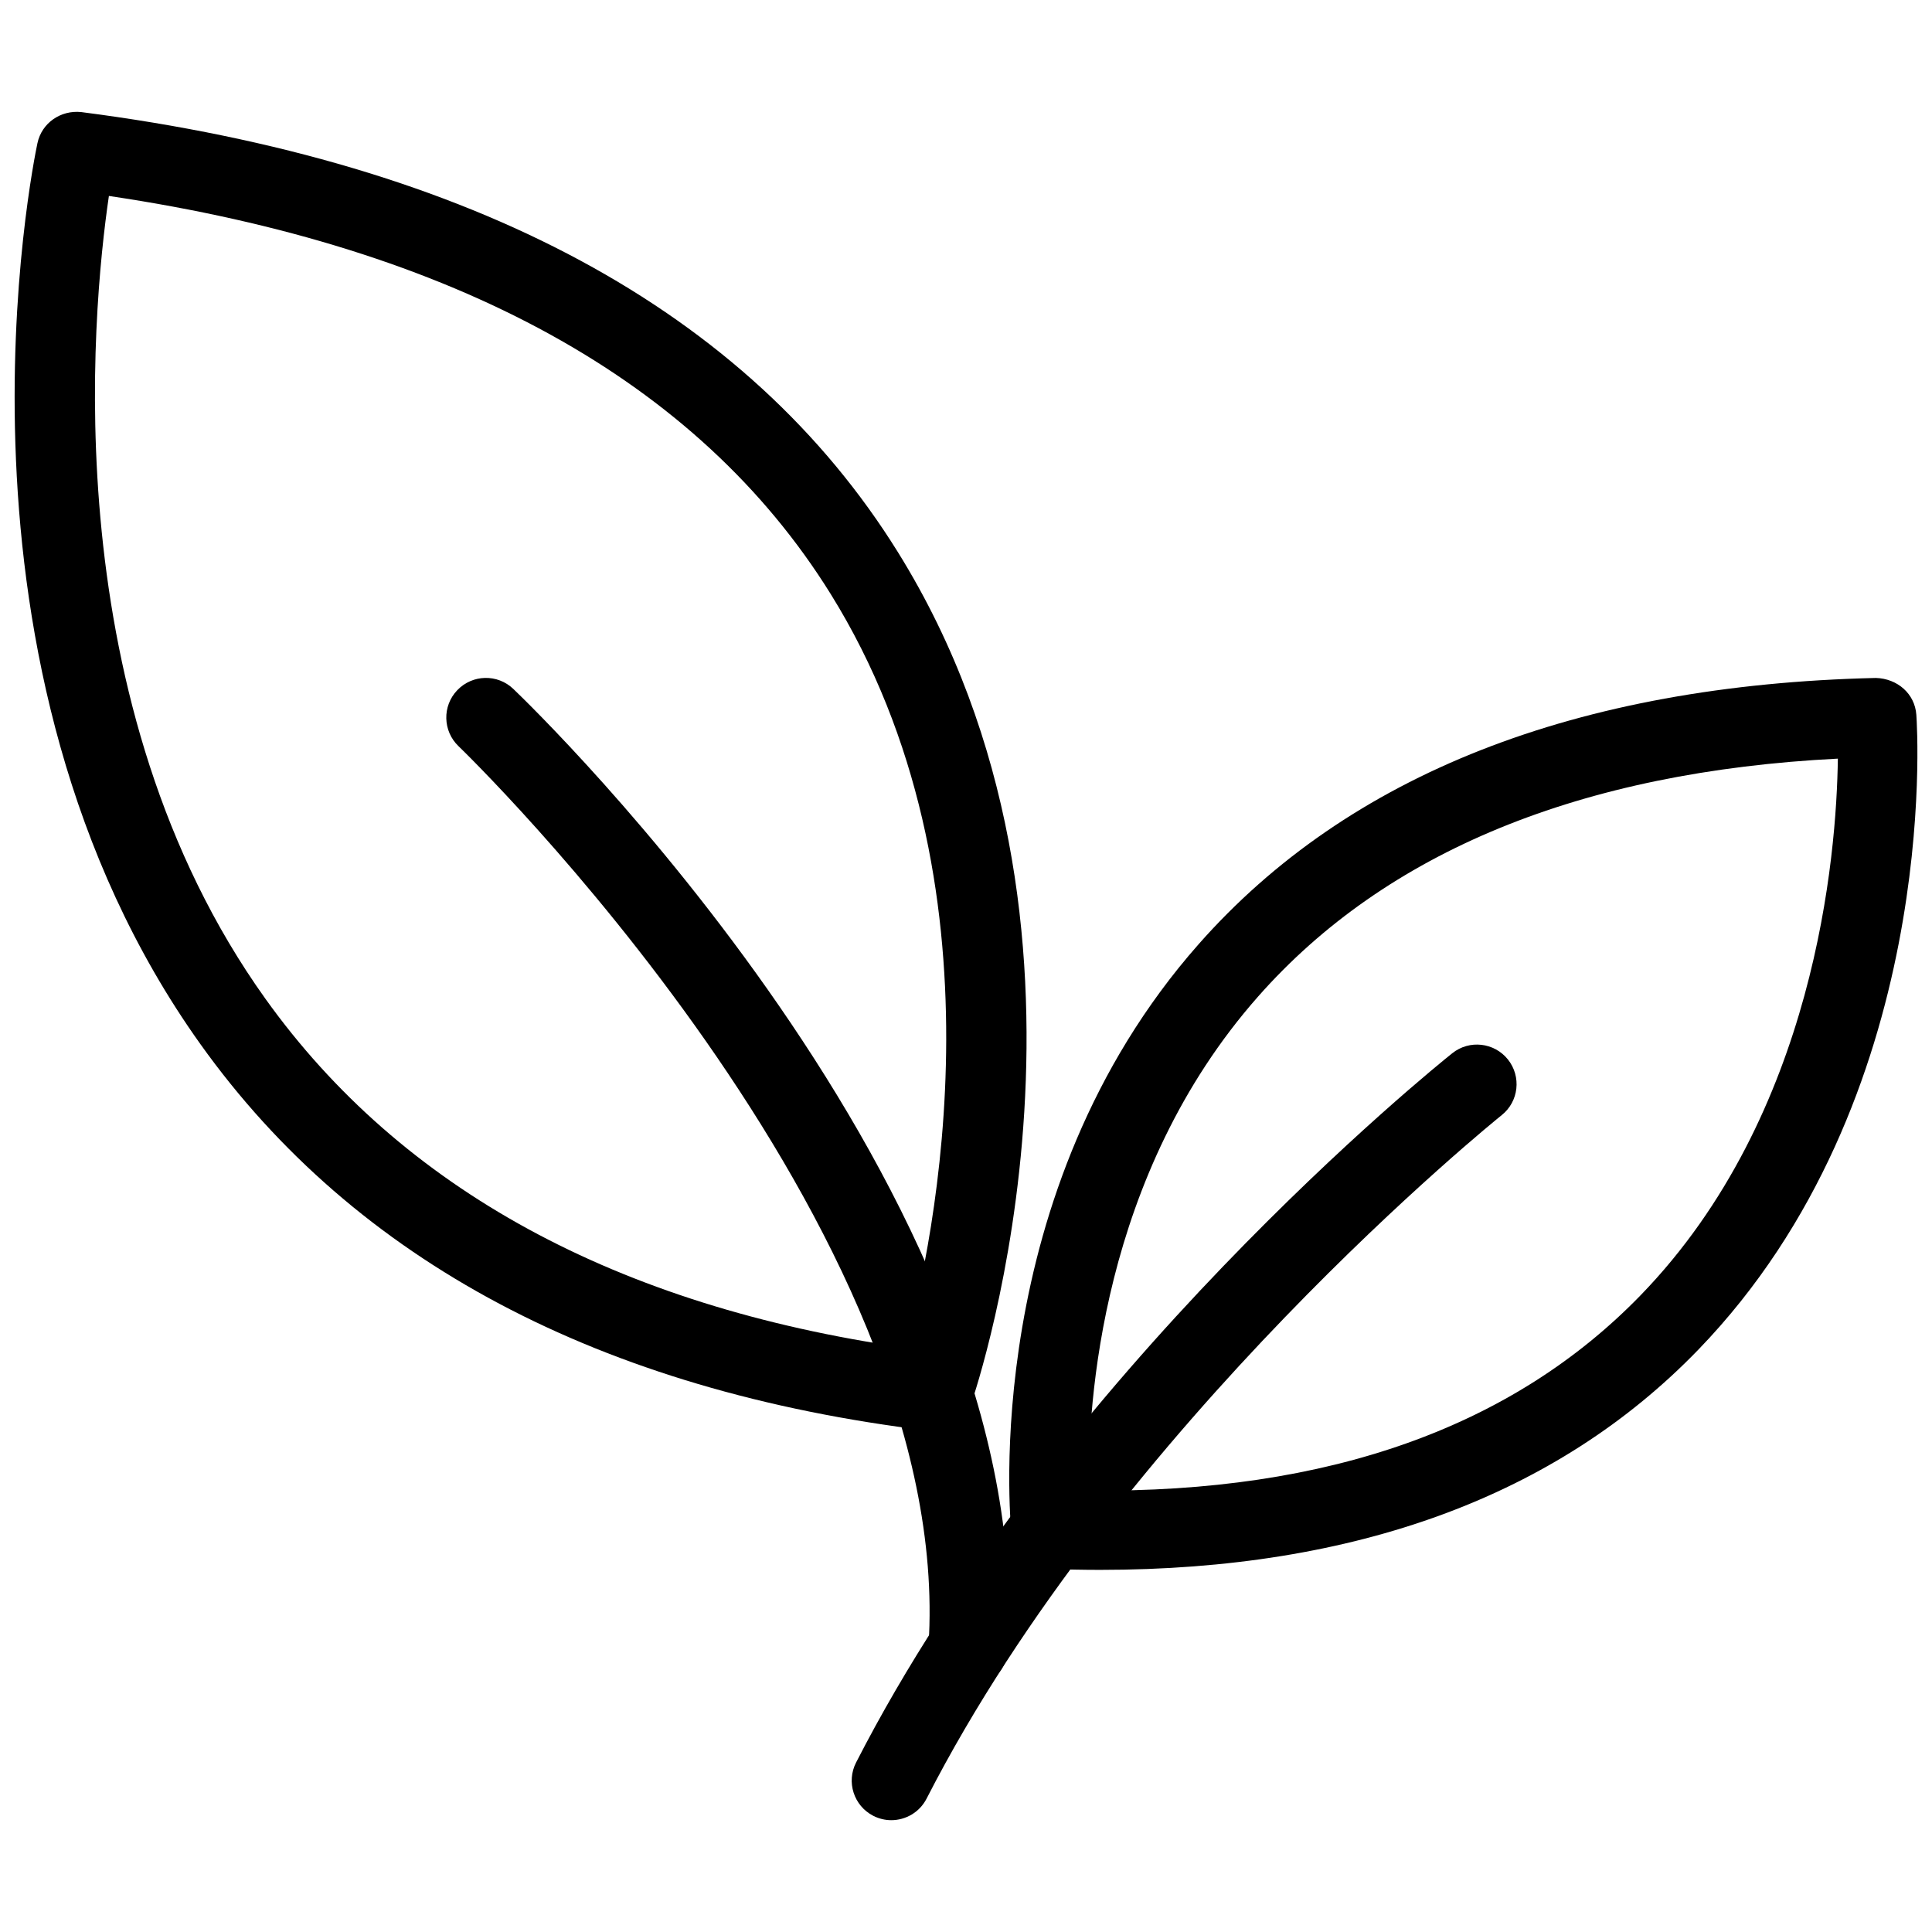 <?xml version="1.0" encoding="utf-8"?>
<!-- Generator: Adobe Illustrator 16.0.3, SVG Export Plug-In . SVG Version: 6.00 Build 0)  -->
<!DOCTYPE svg PUBLIC "-//W3C//DTD SVG 1.1//EN" "http://www.w3.org/Graphics/SVG/1.1/DTD/svg11.dtd">
<svg version="1.1" id="Layer_1" xmlns="http://www.w3.org/2000/svg" xmlns:xlink="http://www.w3.org/1999/xlink" x="0px" y="0px"
	 width="66px" height="66px" viewBox="0 0 66 66" enable-background="new 0 0 66 66" xml:space="preserve">
<g>
	<g>
		<path d="M31.893,48.886c-0.054,0-0.109-0.002-0.164-0.009c-11.224-1.361-19.593-5.802-24.878-13.201
			C-2.381,22.752,1.126,5.614,1.279,4.891c0.147-0.69,0.793-1.137,1.498-1.062c13.384,1.724,22.771,6.783,27.9,15.038
			c7.953,12.8,2.721,28.446,2.493,29.105C32.982,48.523,32.464,48.886,31.893,48.886z M3.72,6.694
			c-0.598,4.079-1.836,17.385,5.345,27.423c4.649,6.499,12,10.507,21.858,11.922c0.983-3.622,3.605-15.865-2.554-25.76
			C23.85,13.019,15.56,8.452,3.72,6.694z"/>
	</g>
	<g>
		<g>
			<path d="M37.583,53.629c-0.57,0-1.146-0.011-1.733-0.033c-0.674-0.023-1.229-0.543-1.297-1.215
				c-0.048-0.47-1.095-11.637,6.393-20.125c5.115-5.798,12.899-8.858,23.137-9.096c0.733,0.021,1.331,0.537,1.382,1.258
				c0.038,0.532,0.828,13.126-7.446,21.687C53.188,51.102,46.318,53.629,37.583,53.629z M37.194,50.919
				c8.193,0.089,14.493-2.172,18.861-6.681c5.974-6.167,6.684-15.018,6.729-18.322c-8.777,0.443-15.437,3.175-19.808,8.13
				C37.605,40.135,37.154,47.976,37.194,50.919z"/>
		</g>
		<g>
			<path d="M30.448,62.18c-0.208,0-0.417-0.048-0.616-0.149c-0.665-0.341-0.928-1.157-0.587-1.821
				c6.829-13.329,19.816-23.79,20.366-24.229c0.585-0.469,1.436-0.37,1.902,0.212c0.466,0.585,0.371,1.437-0.213,1.902
				c-0.13,0.104-13.089,10.548-19.647,23.349C31.414,61.911,30.939,62.18,30.448,62.18z"/>
		</g>
	</g>
	<g>
		<path d="M33.072,57.646c-0.029,0-0.059-0.001-0.088-0.003c-0.747-0.049-1.312-0.692-1.264-1.438
			c0.925-14.289-15.886-30.552-16.056-30.714c-0.54-0.517-0.56-1.374-0.042-1.914c0.518-0.541,1.374-0.56,1.914-0.042
			c0.731,0.698,17.895,17.294,16.887,32.845C34.376,57.097,33.779,57.646,33.072,57.646z"/>
	</g>
</g>
</svg>
